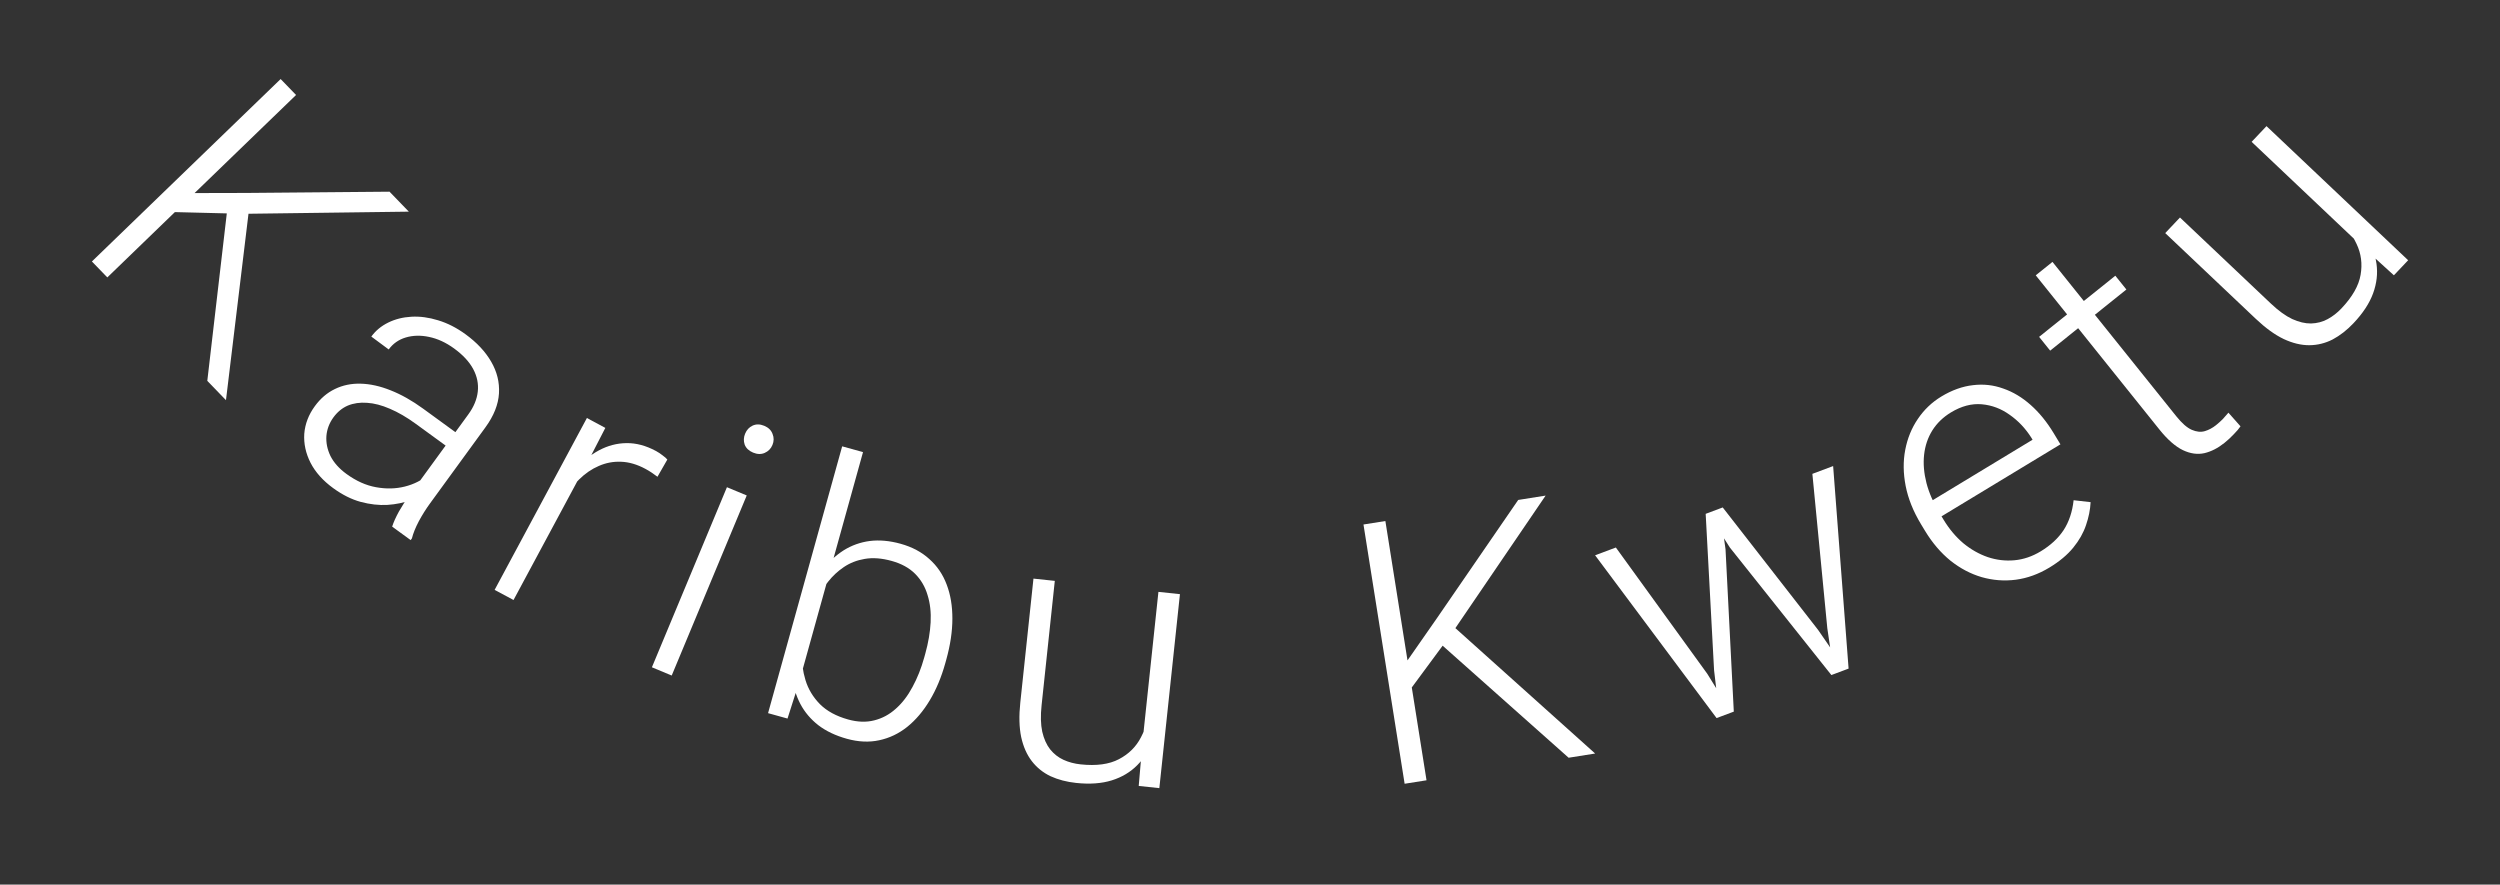 <svg width="325" height="115" viewBox="0 0 325 115" fill="none" xmlns="http://www.w3.org/2000/svg">
<rect x="0" y="0" width="325" height="115" fill="#333333" stroke="none"/>
<path d="M38.487 12.348L13.951 36.064L11.947 33.991L36.484 10.275L38.487 12.348ZM53.147 27.515L31.678 27.796L21.289 27.537L23.403 25.103L31.989 25.083L50.639 24.92L53.147 27.515ZM26.949 49.512L29.57 26.998L32.443 26.632L29.376 52.023L26.949 49.512Z" fill="white"/>
<path d="M53.183 64.44L60.883 53.869C61.592 52.897 62.001 51.909 62.112 50.908C62.223 49.906 62.025 48.931 61.518 47.981C61.011 47.032 60.183 46.139 59.034 45.302C57.973 44.529 56.888 44.029 55.778 43.8C54.69 43.569 53.676 43.594 52.736 43.876C51.819 44.154 51.083 44.672 50.532 45.43L48.272 43.755C48.833 42.985 49.565 42.377 50.469 41.934C51.372 41.49 52.378 41.236 53.486 41.174C54.595 41.112 55.749 41.266 56.948 41.637C58.169 42.004 59.36 42.611 60.522 43.457C61.987 44.525 63.096 45.709 63.849 47.011C64.614 48.323 64.953 49.701 64.867 51.146C64.781 52.591 64.195 54.059 63.11 55.549L55.893 65.457C55.378 66.164 54.895 66.933 54.444 67.765C54.005 68.606 53.708 69.346 53.551 69.985L53.386 70.213L50.98 68.46C51.159 67.895 51.453 67.239 51.862 66.493C52.292 65.743 52.732 65.059 53.183 64.44ZM59.73 56.567L58.498 58.337L54.046 55.094C52.885 54.248 51.764 53.596 50.686 53.139C49.63 52.679 48.638 52.421 47.712 52.365C46.796 52.297 45.965 52.416 45.219 52.724C44.486 53.04 43.861 53.552 43.346 54.259C42.813 54.992 42.508 55.794 42.433 56.667C42.37 57.55 42.547 58.422 42.962 59.285C43.399 60.145 44.091 60.92 45.038 61.61C46.301 62.53 47.583 63.106 48.883 63.337C50.196 63.578 51.444 63.55 52.627 63.252C53.811 62.955 54.837 62.435 55.704 61.695L55.737 63.72C55.113 64.232 54.336 64.661 53.407 65.009C52.499 65.353 51.486 65.562 50.368 65.637C49.26 65.7 48.098 65.569 46.884 65.245C45.692 64.918 44.502 64.322 43.315 63.457C41.977 62.482 40.992 61.379 40.362 60.147C39.745 58.924 39.476 57.675 39.555 56.398C39.656 55.119 40.111 53.923 40.921 52.812C41.657 51.801 42.529 51.055 43.538 50.572C44.557 50.076 45.672 49.845 46.885 49.878C48.12 49.908 49.418 50.196 50.779 50.742C52.162 51.286 53.573 52.082 55.013 53.13L59.73 56.567Z" fill="white"/>
<path d="M76.771 59.357L66.758 78.002L64.301 76.683L76.298 54.341L78.693 55.627L76.771 59.357ZM86.753 59.742L85.471 61.98C85.218 61.791 84.968 61.612 84.721 61.444C84.474 61.276 84.2 61.111 83.897 60.949C82.823 60.372 81.773 60.065 80.746 60.028C79.741 59.985 78.774 60.166 77.847 60.573C76.927 60.965 76.07 61.552 75.279 62.333C74.494 63.1 73.797 64.003 73.186 65.04L72.089 64.903C72.873 63.444 73.752 62.17 74.728 61.08C75.704 59.99 76.752 59.143 77.874 58.539C79.018 57.93 80.205 57.618 81.436 57.605C82.687 57.586 83.96 57.923 85.254 58.618C85.571 58.788 85.866 58.982 86.139 59.2C86.434 59.411 86.638 59.592 86.753 59.742Z" fill="white"/>
<path d="M97.075 64.409L87.322 87.819L84.748 86.746L94.501 63.337L97.075 64.409ZM96.867 56.376C97.072 55.885 97.394 55.537 97.835 55.332C98.297 55.118 98.802 55.125 99.35 55.353C99.898 55.582 100.259 55.935 100.432 56.413C100.625 56.883 100.62 57.364 100.416 57.854C100.217 58.33 99.88 58.672 99.404 58.88C98.949 59.079 98.447 59.065 97.899 58.837C97.351 58.608 96.987 58.262 96.808 57.798C96.649 57.326 96.669 56.852 96.867 56.376Z" fill="white"/>
<path d="M109.482 58.023L112.192 58.775L103.875 88.72L102.377 93.412L99.848 92.71L109.482 58.023ZM123.019 85.742L122.887 86.216C122.381 88.038 121.706 89.65 120.862 91.054C120.018 92.457 119.043 93.605 117.935 94.498C116.832 95.375 115.617 95.954 114.291 96.234C112.979 96.519 111.578 96.454 110.088 96.04C108.628 95.635 107.396 95.049 106.392 94.284C105.392 93.504 104.611 92.581 104.047 91.516C103.487 90.437 103.126 89.258 102.962 87.98C102.802 86.687 102.816 85.32 103.005 83.881L104.68 77.851C105.316 76.439 106.049 75.199 106.88 74.133C107.712 73.066 108.64 72.205 109.665 71.549C110.706 70.898 111.84 70.491 113.069 70.33C114.313 70.173 115.65 70.293 117.08 70.69C118.57 71.104 119.814 71.765 120.81 72.674C121.825 73.573 122.579 74.682 123.072 76.003C123.569 77.308 123.815 78.787 123.81 80.44C123.809 82.078 123.545 83.845 123.019 85.742ZM120.154 85.457L120.286 84.983C120.683 83.553 120.916 82.19 120.983 80.896C121.051 79.601 120.917 78.42 120.581 77.354C120.264 76.277 119.724 75.357 118.963 74.594C118.202 73.831 117.189 73.274 115.925 72.923C114.63 72.563 113.463 72.474 112.423 72.656C111.403 72.826 110.493 73.182 109.694 73.722C108.915 74.252 108.237 74.882 107.661 75.614C107.085 76.346 106.603 77.088 106.216 77.84L104.265 84.863C104.207 86.064 104.357 87.248 104.713 88.418C105.069 89.587 105.696 90.628 106.594 91.543C107.495 92.442 108.714 93.104 110.25 93.531C111.484 93.874 112.617 93.913 113.647 93.647C114.693 93.386 115.627 92.884 116.45 92.139C117.288 91.399 118.012 90.457 118.621 89.313C119.246 88.173 119.757 86.888 120.154 85.457Z" fill="white"/>
<path d="M148.536 96.335L150.595 76.944L153.392 77.24L150.714 102.458L148.034 102.173L148.536 96.335ZM149.544 91.728L150.994 91.834C150.825 93.419 150.484 94.86 149.969 96.157C149.454 97.453 148.748 98.557 147.85 99.467C146.952 100.377 145.845 101.038 144.528 101.448C143.212 101.858 141.668 101.969 139.897 101.781C138.67 101.651 137.561 101.36 136.572 100.909C135.6 100.445 134.789 99.793 134.14 98.954C133.491 98.115 133.028 97.068 132.753 95.814C132.493 94.56 132.455 93.071 132.638 91.347L134.35 75.219L137.124 75.513L135.406 91.688C135.263 93.04 135.291 94.182 135.49 95.114C135.706 96.049 136.048 96.816 136.519 97.415C137.005 98.017 137.585 98.471 138.26 98.779C138.934 99.086 139.675 99.283 140.483 99.368C142.534 99.586 144.192 99.362 145.457 98.695C146.738 98.029 147.695 97.078 148.329 95.841C148.981 94.59 149.385 93.219 149.544 91.728Z" fill="white"/>
<path d="M180.099 67.733L185.448 101.437L182.601 101.888L177.252 68.185L180.099 67.733ZM200.932 64.427L188.846 82.174L182.673 90.534L181.892 87.406L186.802 80.362L197.367 64.993L200.932 64.427ZM203.92 98.505L186.982 83.442L188.332 80.879L207.369 97.958L203.92 98.505Z" fill="white"/>
<path d="M222.83 87.14L221.738 66.799L223.582 66.108L224.319 71.413L225.394 92.511L223.55 93.202L222.83 87.14ZM210.063 71.176L221.949 87.595L225.065 92.635L223.155 93.35L207.363 72.187L210.063 71.176ZM237.55 81.672L235.608 61.6L238.308 60.588L240.317 86.917L238.43 87.625L237.55 81.672ZM223.955 65.968L236.357 81.894L239.922 87.065L238.079 87.756L224.881 71.178L222.023 66.692L223.955 65.968Z" fill="white"/>
<path d="M266.43 73.78C265.013 74.638 263.552 75.166 262.047 75.365C260.555 75.556 259.081 75.444 257.624 75.029C256.18 74.606 254.826 73.892 253.56 72.886C252.299 71.86 251.199 70.571 250.26 69.021L249.738 68.159C248.727 66.488 248.06 64.828 247.737 63.178C247.414 61.529 247.396 59.96 247.682 58.472C247.968 56.983 248.512 55.649 249.314 54.47C250.121 53.269 251.14 52.296 252.369 51.551C253.746 50.718 255.119 50.225 256.488 50.072C257.848 49.906 259.16 50.052 260.424 50.511C261.694 50.948 262.884 51.661 263.994 52.651C265.097 53.627 266.089 54.844 266.971 56.301L267.857 57.764L251.437 67.706L250.199 65.661L264.233 57.164L264.063 56.883C263.3 55.683 262.365 54.697 261.258 53.924C260.156 53.13 258.948 52.674 257.635 52.556C256.321 52.438 254.983 52.791 253.62 53.617C252.604 54.232 251.798 55.012 251.201 55.958C250.618 56.895 250.262 57.951 250.132 59.125C250.008 60.278 250.111 61.503 250.441 62.802C250.775 64.079 251.343 65.379 252.144 66.702L252.666 67.564C253.394 68.767 254.248 69.785 255.227 70.617C256.211 71.427 257.269 72.029 258.401 72.421C259.547 72.805 260.708 72.942 261.884 72.833C263.06 72.724 264.196 72.338 265.292 71.674C266.575 70.897 267.569 69.975 268.275 68.909C268.973 67.829 269.405 66.536 269.57 65.029L271.778 65.281C271.731 66.26 271.531 67.257 271.179 68.274C270.84 69.283 270.288 70.257 269.522 71.195C268.757 72.133 267.726 72.995 266.43 73.78Z" fill="white"/>
<path d="M274.993 35.844L276.43 37.636L266.521 45.584L265.084 43.792L274.993 35.844ZM264.646 35.791L266.821 34.046L282.908 54.103C283.641 55.017 284.315 55.608 284.93 55.876C285.546 56.144 286.112 56.2 286.629 56.046C287.146 55.892 287.63 55.633 288.081 55.272C288.41 55.008 288.712 54.735 288.988 54.454C289.253 54.161 289.489 53.892 289.693 53.648L291.266 55.422C291.066 55.722 290.772 56.068 290.385 56.459C290.007 56.862 289.605 57.234 289.178 57.576C288.337 58.251 287.472 58.695 286.581 58.908C285.681 59.11 284.745 58.979 283.773 58.517C282.792 58.042 281.773 57.146 280.717 55.83L264.646 35.791Z" fill="white"/>
<path d="M306.871 31.846L292.711 18.439L294.645 16.397L313.06 33.832L311.206 35.789L306.871 31.846ZM303.822 28.249L304.787 27.161C305.944 28.257 306.882 29.403 307.6 30.599C308.318 31.795 308.766 33.026 308.944 34.293C309.122 35.559 308.975 36.839 308.502 38.134C308.029 39.429 307.18 40.724 305.955 42.017C305.107 42.914 304.203 43.618 303.244 44.13C302.285 44.621 301.275 44.87 300.214 44.877C299.153 44.883 298.041 44.615 296.877 44.072C295.723 43.518 294.516 42.645 293.257 41.452L281.48 30.302L283.397 28.276L295.209 39.459C296.196 40.394 297.12 41.065 297.983 41.472C298.855 41.869 299.673 42.062 300.436 42.052C301.209 42.031 301.922 41.846 302.576 41.496C303.229 41.147 303.835 40.677 304.394 40.087C305.812 38.589 306.64 37.135 306.878 35.725C307.126 34.304 306.951 32.965 306.353 31.711C305.755 30.434 304.911 29.28 303.822 28.249Z" fill="white"/>
</svg>
